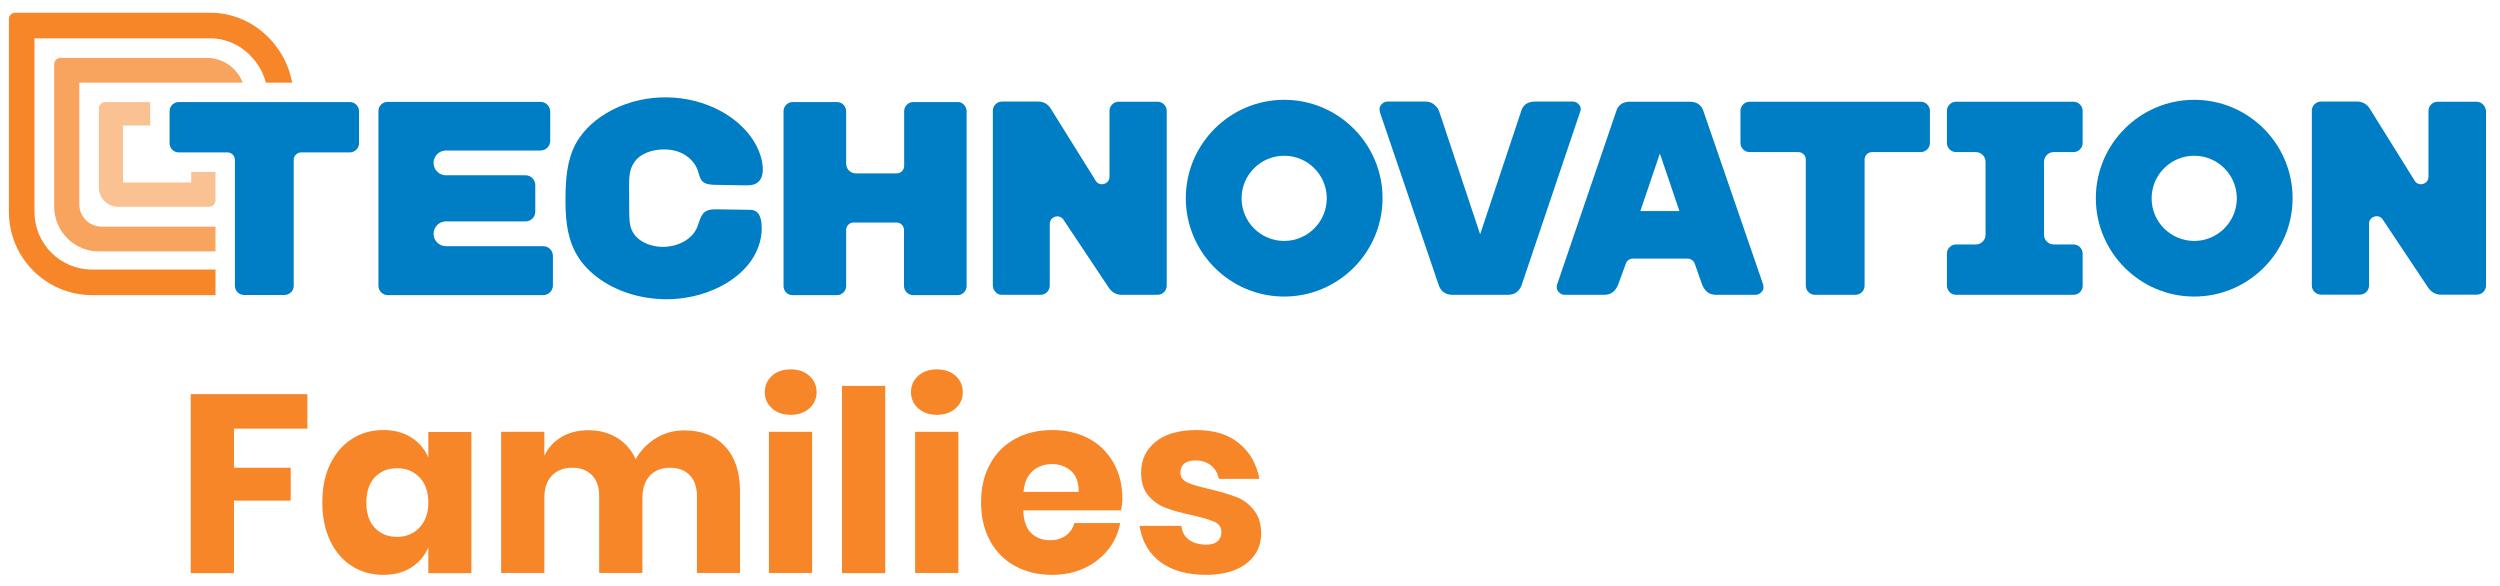 <?xml version="1.0" encoding="utf-8"?>
<!-- Generator: Adobe Illustrator 23.0.2, SVG Export Plug-In . SVG Version: 6.00 Build 0)  -->
<svg version="1.1" id="Layer_1" xmlns="http://www.w3.org/2000/svg" xmlns:xlink="http://www.w3.org/1999/xlink" x="0px" y="0px"
	 viewBox="0 0 1573 369" style="enable-background:new 0 0 1573 369;" xml:space="preserve">
<style type="text/css">
	.st0{fill:#007EC5;}
	.st1{fill:#F68628;}
	.st2{opacity:0.5;fill:#F68628;}
	.st3{opacity:0.75;fill:#F68628;}
</style>
<g>
	<path class="st0" d="M1380.6,62.8c-34.1,0-61.9,27.8-61.9,61.9s27.8,61.9,61.9,61.9s61.9-27.8,61.9-61.9S1414.8,62.8,1380.6,62.8z
		 M1380.6,151.6c-14.8,0-26.8-12-26.8-26.8c0-14.8,12-26.8,26.8-26.8c14.8,0,26.8,12,26.8,26.8
		C1407.4,139.5,1395.4,151.6,1380.6,151.6z"/>
	<path class="st0" d="M1072,70.5c-1.2-4.3-4.2-6.5-8.8-6.5h-37.6c-4.6,0-7.7,2.2-8.8,6.4l-37.1,108.7c-0.2,0.5-0.2,1.1-0.2,1.9
		c0,1,0.5,2,1.5,3c1,1,2.1,1.5,3.5,1.5h24.9c4.2,0,7.1-2.2,8.8-6.6l4.8-13.1c0.7-1.9,2.5-3.1,4.5-3.1h34.3c2,0,3.8,1.3,4.5,3.1
		l4.6,13.1c1.7,4.4,4.6,6.6,8.8,6.6h24.9c1.3,0,2.5-0.5,3.5-1.5c1-1,1.5-2,1.5-3c0-0.8-0.1-1.4-0.2-1.9L1072,70.5z M1032.1,132.8
		l12.3-36.2l12.3,36.2H1032.1z"/>
	<path class="st0" d="M808,62.8c-34.1,0-61.9,27.8-61.9,61.9s27.8,61.9,61.9,61.9s61.9-27.8,61.9-61.9S842.2,62.8,808,62.8z
		 M808,151.6c-14.8,0-26.8-12-26.8-26.8c0-14.8,12-26.8,26.8-26.8c14.8,0,26.8,12,26.8,26.8C834.8,139.5,822.8,151.6,808,151.6z"/>
	<path class="st0" d="M1304.6,64h-73.8c-1.6,0-3,0.6-4.1,1.7c-1.1,1.1-1.7,2.5-1.7,4.1v20.1c0,1.6,0.6,3,1.7,4.1
		c1.1,1.1,2.5,1.7,4.1,1.7h12.4c3.3,0,6.1,2.7,6.1,6.1v45.9c0,3.3-2.7,6.1-6.1,6.1h-12.4c-1.6,0-3,0.6-4.1,1.7
		c-1.1,1.1-1.7,2.5-1.7,4.1v20.1c0,1.6,0.6,2.9,1.7,4.1c1.1,1.1,2.5,1.7,4.1,1.7h73.8c1.6,0,3-0.6,4.1-1.7c1.1-1.1,1.7-2.5,1.7-4.1
		v-20.1c0-1.6-0.6-3-1.7-4.1c-1.1-1.1-2.5-1.7-4.1-1.7h-12.4c-3.3,0-6.1-2.7-6.1-6.1v-45.9c0-3.3,2.7-6.1,6.1-6.1h12.4
		c1.6,0,3-0.6,4.1-1.7c1.1-1.1,1.7-2.5,1.7-4.1V69.8c0-1.6-0.6-2.9-1.7-4.1C1307.6,64.6,1306.2,64,1304.6,64z"/>
	<path class="st0" d="M243.9,185.7h97.9c3.3,0,6.1-2.7,6.1-6.1V161c0-3.3-2.7-6.1-6.1-6.1h-61.2c-4.3,0-7.8-3.5-7.8-7.8
		c0-4.3,3.5-7.8,7.8-7.8h50.1c3.3,0,6.1-2.7,6.1-6.1v-16.8c0-3.3-2.7-6.1-6.1-6.1h-50.1c-4.3,0-7.8-3.5-7.8-7.8
		c0-4.3,3.5-7.8,7.8-7.8h59.5c3.3,0,6.1-2.7,6.1-6.1V70.2c0-3.3-2.7-6.1-6.1-6.1h-96.2c-1.6,0-3,0.6-4.1,1.7
		c-1.1,1.1-1.7,2.5-1.7,4.1v109.9c0,1.6,0.6,3,1.7,4.1C241,185.1,242.4,185.7,243.9,185.7z"/>
	<path class="st0" d="M602.5,64.2h-27.8c-1.6,0-3,0.6-4.1,1.7c-1.1,1.1-1.7,2.5-1.7,4.1v34.4c0,2.6-2.1,4.7-4.7,4.7h-25.7
		c-3.3,0-6.1-2.7-6.1-6.1V70c0-1.6-0.6-2.9-1.7-4.1c-1.1-1.1-2.5-1.7-4.1-1.7h-27.8c-1.6,0-3,0.6-4.1,1.7c-1.1,1.1-1.7,2.5-1.7,4.1
		v109.9c0,1.7,0.6,3.1,1.7,4.2c1.1,1.1,2.5,1.6,4.1,1.6h27.8c1.6,0,2.9-0.6,4.1-1.7c1.1-1.1,1.7-2.5,1.7-4.1v-35.2
		c0-2.6,2.1-4.7,4.7-4.7h27c2.6,0,4.7,2.1,4.7,4.7v35.2c0,1.6,0.6,3,1.7,4.1c1.1,1.1,2.5,1.7,4.1,1.7h27.8c1.6,0,3-0.6,4.1-1.7
		c1.1-1.1,1.7-2.5,1.7-4.1V70c0-1.6-0.6-2.9-1.7-4.1C605.5,64.7,604.1,64.2,602.5,64.2z"/>
	<path class="st0" d="M630.3,185.5h24.4c1.6,0,3-0.6,4.1-1.7c1.1-1.1,1.7-2.5,1.7-4.1v-38.8c0-2.5,1.6-3.9,3.2-4.5
		c1.5-0.5,3.7-0.4,5.2,1.5l29,43.5c2,2.7,4.7,4.1,7.8,4.1h22.6c1.6,0,3-0.6,4.1-1.7c1.1-1.1,1.7-2.5,1.7-4.1V69.8
		c0-1.6-0.6-2.9-1.7-4.1c-1.1-1.1-2.5-1.7-4.1-1.7h-24.4c-1.6,0-3,0.6-4.1,1.7c-1.1,1.1-1.7,2.5-1.7,4.1v41.4c0,2.5-1.7,4-3.3,4.5
		c-1.6,0.5-3.8,0.3-5.2-1.7l-28.8-46.2c-1.9-2.6-4.5-3.9-7.6-3.9h-22.7c-1.6,0-3,0.6-4.1,1.7c-1.1,1.1-1.7,2.5-1.7,4.1v109.9
		c0,1.6,0.6,3,1.7,4.1C627.3,184.9,628.7,185.5,630.3,185.5z"/>
	<path class="st0" d="M994.6,68.4c0-1-0.5-2-1.5-3c-1-1-2.1-1.5-3.5-1.5h-23.8c-4.6,0-7.7,2.2-8.8,6.4l-25.7,77.1l-25.7-77.1
		c-0.5-1.6-1.5-3-3-4.3c-1.5-1.4-3.5-2.1-5.8-2.1h-23.8c-1.3,0-2.5,0.5-3.5,1.5c-1,1-1.5,2-1.5,3c0,0.8,0.1,1.4,0.2,2.1l37.1,109.1
		c1.4,3.9,4.4,5.9,8.6,5.9h34.8c4.4,0,7.4-2.2,8.8-6.4l36.7-108.7C994.5,69.9,994.6,69.2,994.6,68.4z"/>
	<path class="st0" d="M1208.6,64h-107.7c-1.6,0-3,0.6-4.1,1.7c-1.1,1.1-1.7,2.5-1.7,4.1v20.1c0,1.6,0.6,3,1.7,4.1
		c1.1,1.1,2.5,1.7,4.1,1.7h30.6c2.6,0,4.7,2.1,4.7,4.7v79.3c0,1.6,0.6,3,1.7,4.1c1.1,1.1,2.5,1.7,4.1,1.7h25.4c1.6,0,3-0.6,4.1-1.7
		c1.1-1.1,1.7-2.5,1.7-4.1v-79.3c0-2.6,2.1-4.7,4.7-4.7h30.6c1.6,0,3-0.6,4.1-1.7c1.1-1.1,1.7-2.5,1.7-4.1V69.8
		c0-1.6-0.6-2.9-1.7-4.1C1211.5,64.6,1210.1,64,1208.6,64z"/>
	<path class="st0" d="M1562.3,65.7c-1.1-1.1-2.5-1.7-4.1-1.7h-24.4c-1.6,0-3,0.6-4.1,1.7c-1.1,1.1-1.7,2.5-1.7,4.1v41.4
		c0,2.5-1.7,4-3.3,4.5c-1.6,0.5-3.8,0.3-5.2-1.7l-28.8-46.2c-1.9-2.6-4.5-3.9-7.6-3.9h-22.7c-1.6,0-3,0.6-4.1,1.7
		c-1.1,1.1-1.7,2.5-1.7,4.1v109.9c0,1.6,0.6,3,1.7,4.1c1.1,1.1,2.5,1.7,4.1,1.7h24.4c1.6,0,3-0.6,4.1-1.7c1.1-1.1,1.7-2.5,1.7-4.1
		v-38.8c0-2.5,1.6-3.9,3.2-4.5c1.5-0.5,3.7-0.4,5.2,1.5l29,43.5c2,2.7,4.7,4.1,7.8,4.1h22.6c1.6,0,3-0.6,4.1-1.7
		c1.1-1.1,1.7-2.5,1.7-4.1V69.8C1564,68.2,1563.4,66.8,1562.3,65.7z"/>
	<path class="st0" d="M413,94.4c5.2-0.8,10.6-0.4,15.4,1.7c4.8,2.1,8.8,6.1,10.6,11c0.8,2.4,1.2,5.1,2.9,6.9c2,2.1,5.3,2.2,8.2,2.3
		c5.9,0.1,11.8,0.2,17.7,0.3c4.3,0.1,8.8,0.1,11-4.4c1.4-2.8,1.3-6.1,0.9-9.1c-2.2-14.3-13.1-26-25.8-33
		c-20.9-11.5-47.6-11.8-68.8-0.9c-9.6,5-18.2,12.3-23.2,21.9c-5.2,10.1-6,21.8-6.1,33.2c-0.1,11.3,0.6,23,5.6,33.2
		c6.5,13.3,19.8,22.4,33.9,27c7.6,2.5,15.7,3.7,23.7,3.8c11.6,0,23.2-2.5,33.6-7.7c7.8-3.9,14.9-9.3,19.9-16.4s7.7-16,6.5-24.6
		c-0.4-2.6-1.3-5.5-3.7-6.8c-1.4-0.8-3.1-0.8-4.7-0.8c-6.4-0.1-12.8-0.2-19.2-0.3c-2.7,0-5.5,0-7.7,1.5c-3.1,2.2-3.6,6.4-5.1,9.9
		c-3.6,8.5-13.8,12.7-23.1,12.2c-7.4-0.4-15.3-4-18.1-10.8c-1.4-3.3-1.4-7-1.5-10.6c0-5.3-0.1-10.7-0.1-16c0-5.1,0-10.6,2.7-14.9
		C401.4,97.9,407.2,95.3,413,94.4z"/>
	<polygon class="st1" points="120,360.6 147.2,360.6 147.2,315 182.9,315 182.9,294.3 147.2,294.3 147.2,269.7 193.4,269.7 
		193.4,248 120,248 	"/>
	<path class="st1" d="M269.5,287.8c-2.3-5.3-5.9-9.5-10.8-12.6c-4.9-3.1-10.7-4.6-17.5-4.6c-7.3,0-13.9,1.8-19.7,5.5
		c-5.8,3.7-10.3,8.9-13.7,15.8s-5,14.9-5,24.3c0,9.2,1.7,17.3,5,24.2c3.3,6.9,7.9,12.2,13.7,15.8c5.8,3.7,12.3,5.5,19.7,5.5
		c6.8,0,12.6-1.5,17.5-4.6c4.9-3.1,8.5-7.3,10.8-12.6v16.1h27.1v-88.8h-27.1V287.8z M264,331.9c-3.7,3.9-8.4,5.9-14.1,5.9
		c-5.8,0-10.5-1.9-14.1-5.7c-3.6-3.8-5.3-9.1-5.3-15.9c0-6.8,1.8-12.1,5.3-15.9c3.6-3.8,8.3-5.7,14.1-5.7c5.7,0,10.4,1.9,14.1,5.8
		c3.7,3.9,5.5,9.2,5.5,15.8C269.5,322.7,267.7,328,264,331.9z"/>
	<path class="st1" d="M430.5,270.8c-6.5,0-12.4,1.6-17.8,4.9c-5.4,3.3-9.6,7.7-12.7,13.2c-2.7-5.8-6.6-10.3-11.8-13.5
		c-5.2-3.1-11.2-4.7-18-4.7c-6.5,0-12.1,1.4-17,4.3c-4.8,2.9-8.4,6.8-10.7,11.8v-15.1h-27.2v88.8h27.2v-47.1
		c0-6.2,1.6-10.9,4.8-14.2c3.2-3.3,7.5-4.9,12.9-4.9c5.2,0,9.3,1.6,12.3,4.7c3,3.1,4.5,7.5,4.5,13.1v48.4h27.2v-47.1
		c0-6.1,1.6-10.7,4.7-14.1c3.1-3.3,7.4-5,12.8-5c5.2,0,9.3,1.6,12.3,4.7c3,3.1,4.5,7.5,4.5,13.1v48.4h27.1V309
		c0-12-3.1-21.4-9.4-28.1C450,274.2,441.4,270.8,430.5,270.8z"/>
	<rect x="483.8" y="271.7" class="st1" width="27.2" height="88.8"/>
	<path class="st1" d="M497.5,232.4c-4.9,0-8.8,1.4-11.8,4.1c-3,2.7-4.5,6.1-4.5,10.3c0,4,1.5,7.4,4.5,10.1c3,2.7,6.9,4.1,11.8,4.1
		c4.9,0,8.8-1.4,11.8-4.1c3-2.7,4.5-6.1,4.5-10.1c0-4.1-1.5-7.6-4.5-10.3C506.3,233.8,502.4,232.4,497.5,232.4z"/>
	<rect x="529.8" y="242.8" class="st1" width="27.2" height="117.8"/>
	<path class="st1" d="M589.5,232.4c-4.9,0-8.8,1.4-11.8,4.1c-3,2.7-4.5,6.1-4.5,10.3c0,4,1.5,7.4,4.5,10.1c3,2.7,6.9,4.1,11.8,4.1
		c4.9,0,8.8-1.4,11.8-4.1c3-2.7,4.5-6.1,4.5-10.1c0-4.1-1.5-7.6-4.5-10.3C598.3,233.8,594.4,232.4,589.5,232.4z"/>
	<rect x="575.8" y="271.7" class="st1" width="27.2" height="88.8"/>
	<path class="st1" d="M685.2,276c-6.7-3.6-14.4-5.4-23.2-5.4c-8.7,0-16.5,1.8-23.2,5.5c-6.8,3.7-12.1,8.9-15.8,15.8
		c-3.8,6.8-5.7,14.9-5.7,24.3c0,9.2,1.9,17.3,5.7,24.2c3.8,6.9,9.1,12.2,15.8,15.8c6.7,3.7,14.5,5.5,23.2,5.5
		c7.4,0,14.2-1.4,20.2-4.2c6.1-2.8,11-6.7,15-11.6c3.9-4.9,6.5-10.5,7.6-16.8H676c-0.9,3.2-2.6,5.8-5.3,7.8c-2.7,2-6,3-10,3
		c-4.8,0-8.7-1.5-11.8-4.4c-3.1-2.9-4.8-7.7-5.1-14.4h61.6c0.5-2.7,0.8-5.1,0.8-7.3c0-8.5-1.8-16-5.5-22.5S691.9,279.6,685.2,276z
		 M644,309.6c0.4-5.7,2.3-10.1,5.6-13.1c3.3-3,7.4-4.5,12.4-4.5c4.8,0,8.8,1.5,12,4.4c3.2,2.9,4.8,7.3,4.7,13.1H644z"/>
	<path class="st1" d="M777.6,312.6c-4.4-1.6-9.9-3.3-16.7-4.9c-6.3-1.4-10.9-2.8-13.8-4.1c-2.9-1.4-4.4-3.4-4.4-6.2
		c0-2.4,0.8-4.3,2.4-5.7c1.6-1.3,3.9-2,7-2c3.9,0,7.2,1,9.8,3.1c2.6,2.1,4.3,4.9,5,8.5h25.5c-1.7-9.2-5.9-16.7-12.7-22.3
		c-6.7-5.6-15.7-8.4-27-8.4c-11,0-19.6,2.5-25.6,7.4c-6.1,4.9-9.1,11.4-9.1,19.3c0,6.2,1.5,11,4.6,14.6c3.1,3.6,6.7,6.1,11,7.7
		c4.2,1.6,9.7,3.1,16.2,4.5c6.6,1.5,11.3,2.9,14.3,4.2c2.9,1.3,4.4,3.5,4.4,6.6c0,2.3-0.8,4.2-2.4,5.7c-1.6,1.4-3.9,2.1-7,2.1
		c-4.5,0-8.1-1-10.9-3c-2.8-2-4.4-4.9-4.9-8.8h-26.3c1.6,9.9,6,17.5,13.2,22.8c7.2,5.3,16.8,8,28.8,8c7.1,0,13.3-1.1,18.5-3.3
		c5.2-2.2,9.2-5.3,11.9-9.2c2.8-3.9,4.1-8.4,4.1-13.5c0-6.3-1.6-11.3-4.8-15C785.7,316.9,781.9,314.2,777.6,312.6z"/>
	<path class="st0" d="M108.4,65.9c-1.1,1.1-1.7,2.5-1.7,4.1v20.1c0,1.6,0.6,3,1.7,4.1c1.1,1.1,2.5,1.7,4.1,1.7h30.6
		c2.6,0,4.7,2.1,4.7,4.7v79.2c0,1.6,0.6,3,1.7,4.1c1.1,1.1,2.5,1.7,4.1,1.7H179c1.6,0,2.9-0.6,4.1-1.7c1.1-1.1,1.7-2.5,1.7-4.1
		v-79.2c0-2.6,2.1-4.7,4.7-4.7h30.6c1.6,0,2.9-0.6,4.1-1.7c1.1-1.1,1.7-2.5,1.7-4.1V70c0-1.6-0.6-2.9-1.7-4.1
		c-1.1-1.1-2.5-1.7-4.1-1.7H112.5C110.9,64.2,109.6,64.8,108.4,65.9z"/>
	<path class="st2" d="M135.5,108.2l-15.2,0v6.6H77.4V79h17.1V64.2H66.2c-2.2,0-4,1.8-4,4V118c0,6.7,5.4,12.1,12.1,12.1h57.3
		c2.2,0,4-1.8,4-4V108.2z"/>
	<path class="st3" d="M152.7,52c-3.4-9.1-12.3-15.6-22.6-15.6h-92c-2.2,0-4,1.8-4,4v89.6c0,15.6,12.6,28.2,28.2,28.2h73.3v-15.6H64
		c-7.8,0-14.1-6.3-14.1-14.1V52L152.7,52z"/>
	<path class="st1" d="M135.5,169.6H57.9c-20,0-36.2-16.3-36.2-36.2V24.1h110.6c16.8,0,30.9,12.4,35,27.9h16.5
		C179.4,27.5,158,8,132.3,8H9.6c-2.2,0-4,1.8-4,4v121.3c0,28.9,23.4,52.4,52.4,52.4h77.6V169.6z"/>
</g>
</svg>
